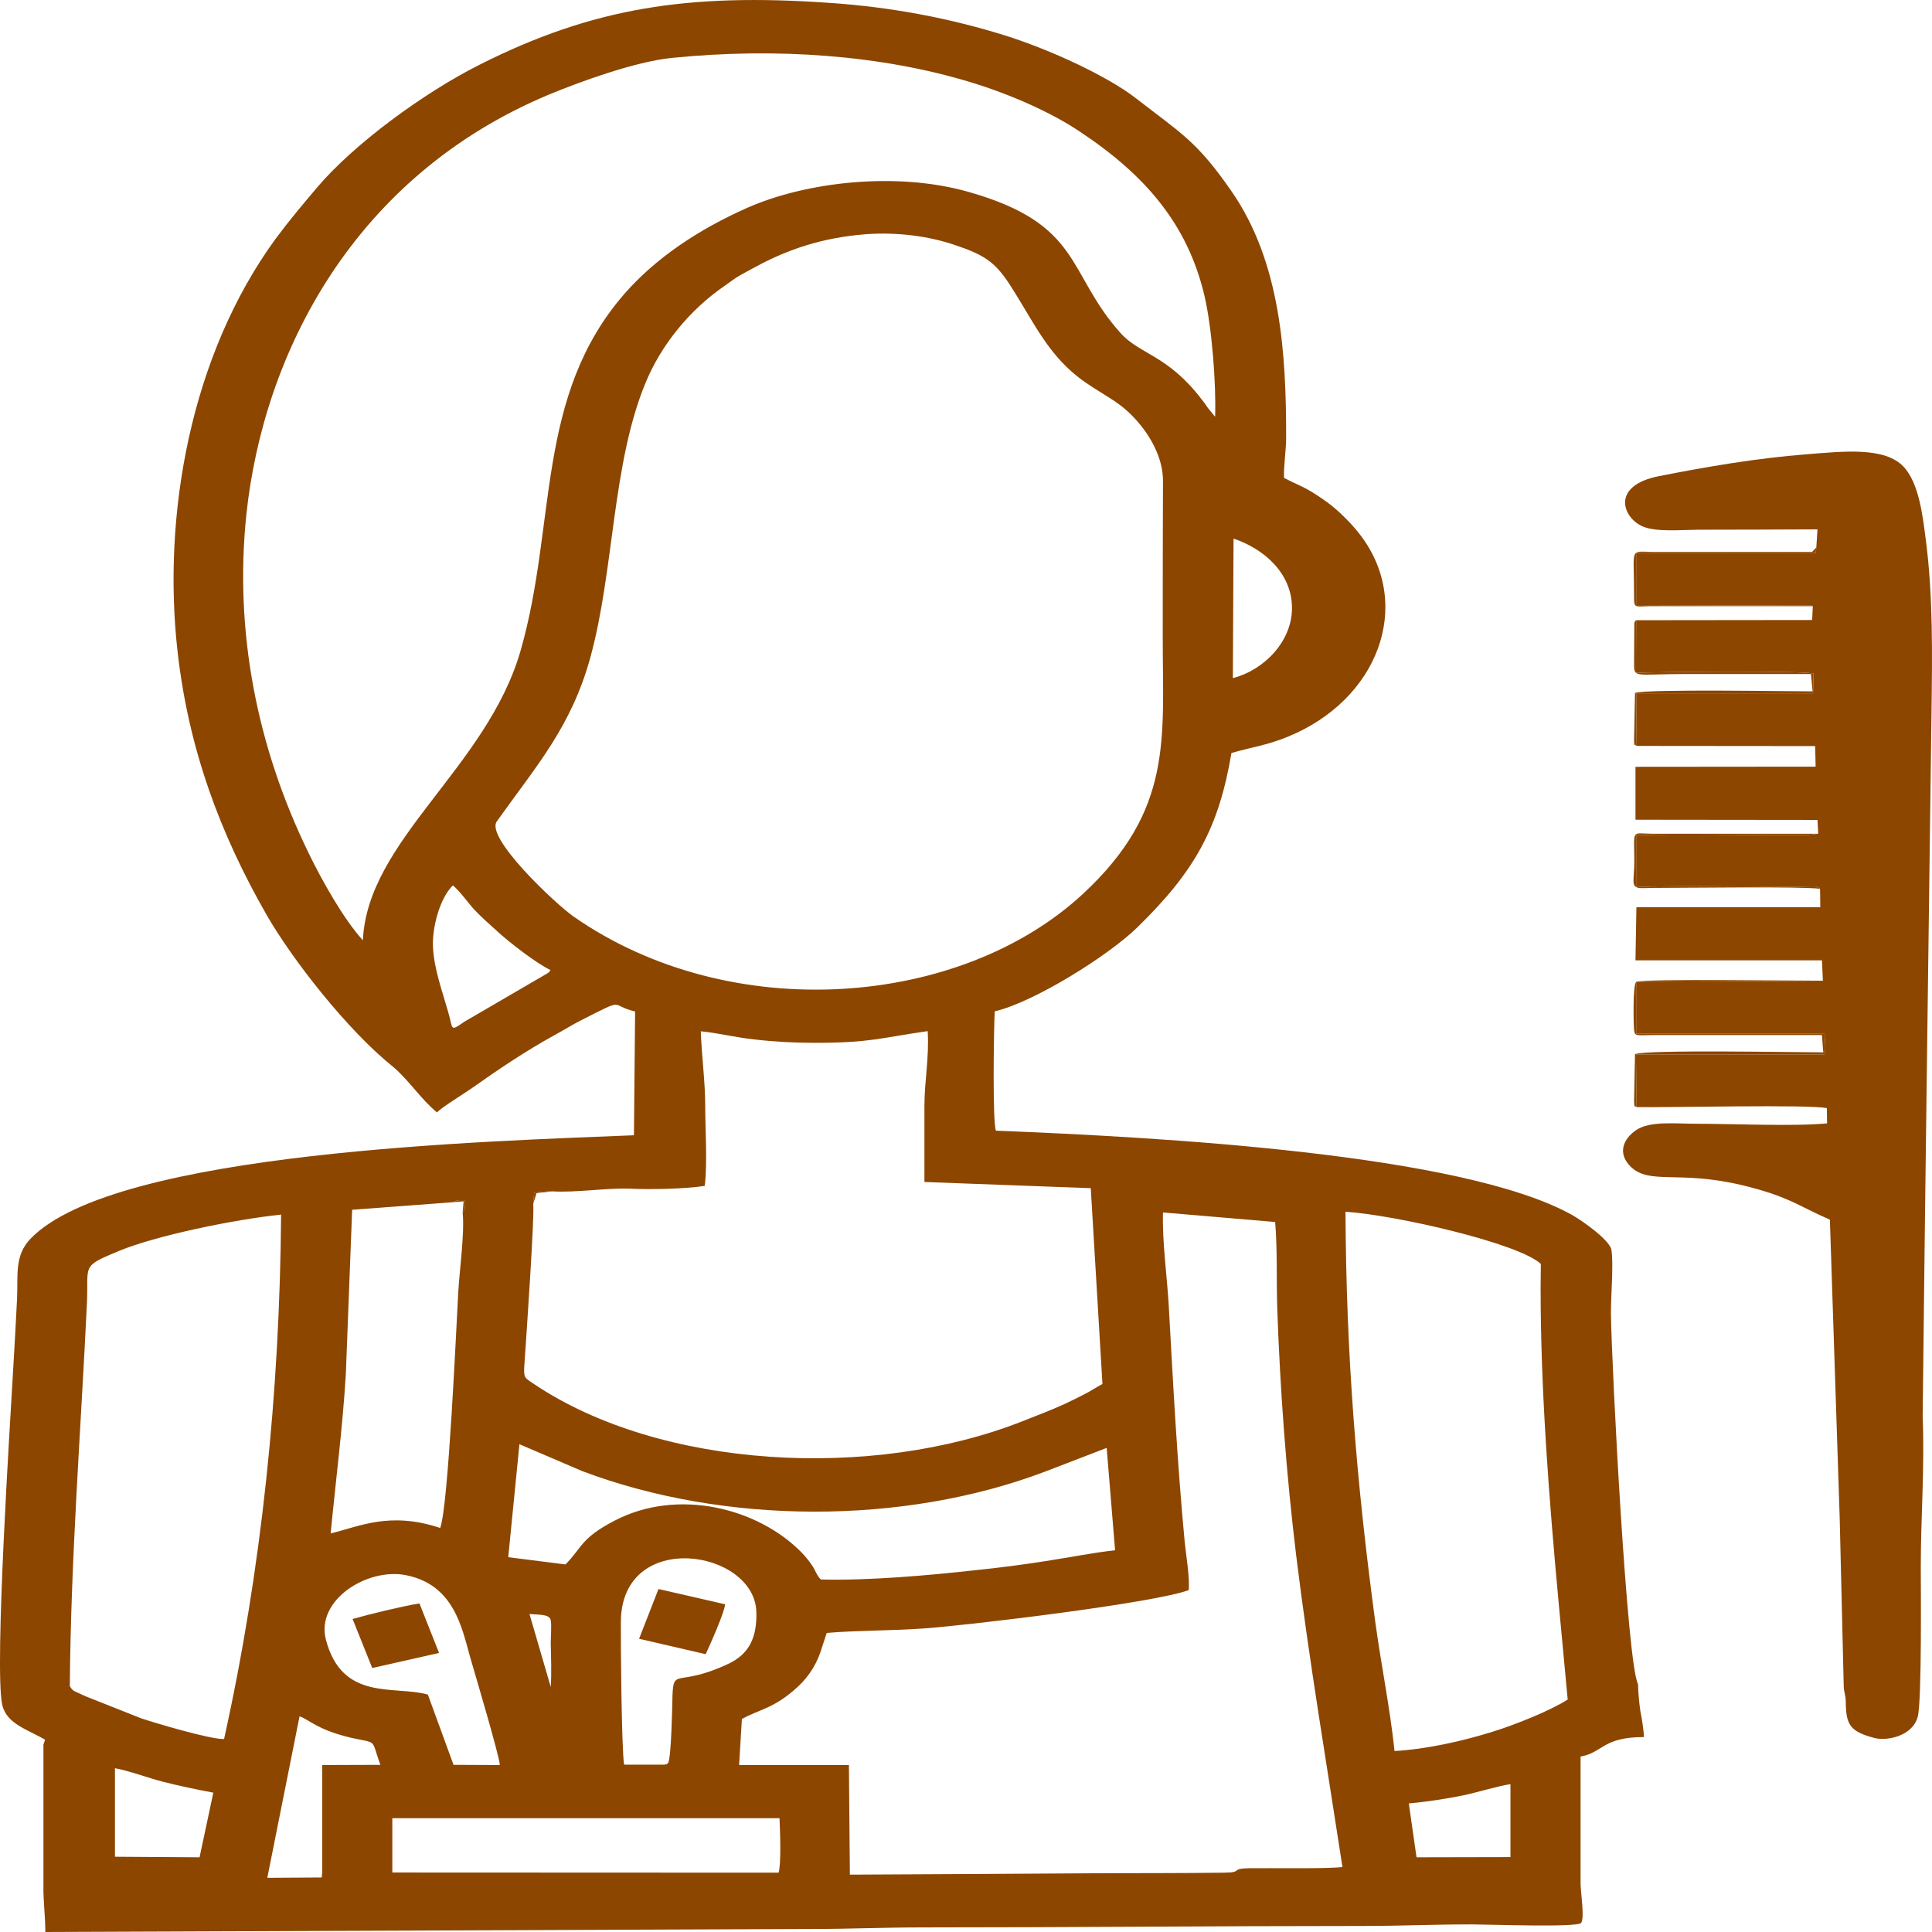 <svg width="48" height="48" viewBox="0 0 48 48" fill="none" xmlns="http://www.w3.org/2000/svg">
<path fill-rule="evenodd" clip-rule="evenodd" d="M9.747 45.172H19.367C19.379 45.444 19.413 46.315 19.344 46.526L9.747 46.522L9.747 45.172ZM35.002 44.806C35.472 44.762 35.925 44.692 36.36 44.604C36.714 44.529 37.237 44.367 37.527 44.327V46.139L35.193 46.144L35.002 44.806ZM2.856 43.931C3.169 43.984 3.686 44.173 4.04 44.265C4.458 44.371 4.859 44.455 5.3 44.538L4.958 46.144L2.856 46.13V43.931ZM8.006 46.509L7.994 46.645L6.641 46.654L7.442 42.642C7.692 42.726 7.86 42.968 8.72 43.174L9.109 43.254C9.329 43.311 9.271 43.359 9.451 43.847L8.006 43.852L8.006 46.509ZM10.63 42.101C9.805 41.868 8.505 42.281 8.098 40.742C7.837 39.757 9.114 38.952 10.072 39.132C11.286 39.365 11.477 40.452 11.686 41.191C11.791 41.551 12.418 43.663 12.418 43.852L11.268 43.847L10.63 42.101ZM15.506 43.843C15.443 43.478 15.419 40.825 15.425 40.289C15.443 37.966 18.769 38.498 18.792 40.064C18.804 40.693 18.612 41.094 18.09 41.34C16.842 41.925 16.737 41.428 16.708 42.114C16.702 42.378 16.679 43.68 16.598 43.803C16.493 43.874 16.656 43.808 16.499 43.843L15.506 43.843ZM13.683 40.812C13.689 41.177 13.707 41.542 13.683 41.912L13.155 40.1C13.399 40.121 13.654 40.1 13.683 40.254C13.707 40.35 13.683 40.689 13.683 40.812ZM12.905 35.881L14.467 36.55C17.985 37.878 22.421 37.9 25.951 36.567L27.495 35.973L27.704 38.516C27.17 38.573 26.531 38.701 25.985 38.784C25.393 38.877 24.813 38.952 24.215 39.013C23.071 39.141 21.562 39.273 20.395 39.242C20.29 39.145 20.255 39.004 20.174 38.89C20.099 38.776 20.006 38.666 19.913 38.569C18.845 37.478 16.853 36.954 15.268 37.781C14.427 38.217 14.467 38.446 14.049 38.868L12.627 38.688L12.905 35.881ZM1.735 41.89C1.759 38.709 2.008 35.56 2.159 32.393C2.206 31.412 1.991 31.478 2.972 31.073C3.878 30.699 5.811 30.299 6.984 30.176C6.949 34.583 6.508 38.956 5.567 43.205C5.248 43.223 3.826 42.8 3.506 42.691L2.119 42.141C1.828 42 1.811 42.026 1.735 41.89ZM34.647 43.504C34.537 42.453 34.311 41.344 34.166 40.28C33.695 36.783 33.446 33.664 33.428 30.105C34.688 30.189 37.748 30.893 38.282 31.403L38.276 31.984C38.276 34.561 38.485 37.231 38.723 39.809L38.949 42.224C38.537 42.493 37.614 42.867 37.01 43.047C36.331 43.254 35.466 43.456 34.647 43.504H34.647ZM18.363 43.852L18.432 42.708C18.897 42.453 19.234 42.449 19.826 41.903C20.116 41.635 20.313 41.3 20.418 40.94L20.54 40.57C21.289 40.504 22.183 40.517 22.984 40.456C24.168 40.368 28.691 39.822 29.533 39.506C29.562 39.189 29.469 38.657 29.434 38.314C29.248 36.334 29.149 34.447 29.039 32.468C28.999 31.733 28.871 30.84 28.894 30.123L31.681 30.36C31.739 31.047 31.71 31.808 31.733 32.503C31.803 34.531 31.959 36.638 32.203 38.644C32.523 41.243 32.958 43.808 33.353 46.386C32.935 46.434 31.599 46.408 31.007 46.416C30.578 46.425 30.874 46.522 30.427 46.526C29.393 46.54 28.354 46.535 27.327 46.54C25.254 46.553 23.181 46.566 21.115 46.575L21.091 43.852L18.363 43.852ZM11.262 29.868C11.384 29.806 11.384 29.819 11.553 29.819C11.559 29.96 11.564 30.022 11.495 30.132C11.547 30.646 11.413 31.566 11.384 32.129C11.332 33.039 11.141 37.399 10.937 37.962C9.683 37.544 8.929 37.926 8.215 38.098C8.342 36.778 8.511 35.481 8.592 34.143L8.749 30.057L11.262 29.868ZM13.248 29.912L13.271 29.635C13.387 29.617 13.567 29.599 13.724 29.599C14.328 29.635 15.088 29.507 15.669 29.533C16.11 29.555 17.016 29.542 17.509 29.463C17.579 28.891 17.521 28.077 17.521 27.479C17.521 26.872 17.434 26.261 17.411 25.623C17.811 25.658 18.281 25.777 18.746 25.825C19.234 25.882 19.739 25.909 20.244 25.909C21.631 25.909 21.875 25.785 23.048 25.618C23.088 26.287 22.967 26.855 22.967 27.479C22.967 28.108 22.967 28.737 22.967 29.366L27.1 29.52L27.39 34.385C27.228 34.469 27.094 34.566 26.914 34.654C26.758 34.733 26.601 34.812 26.438 34.887C26.102 35.041 25.771 35.164 25.416 35.305C21.678 36.787 16.395 36.497 13.254 34.377C13.027 34.223 13.01 34.236 13.027 33.923C13.08 33.167 13.283 30.198 13.248 29.912L13.248 29.912ZM13.678 24.101C13.596 24.202 13.683 24.123 13.567 24.202L11.535 25.385C11.17 25.64 11.262 25.574 11.135 25.143C10.99 24.629 10.786 24.088 10.757 23.529C10.734 23.045 10.926 22.315 11.251 21.998C11.408 22.117 11.652 22.46 11.785 22.601C11.977 22.803 12.156 22.957 12.354 23.137C12.638 23.401 13.329 23.938 13.678 24.101ZM21.515 5.819C22.287 5.762 23.077 5.867 23.71 6.083C24.447 6.325 24.714 6.51 25.062 7.033C25.701 8.014 26.038 8.859 26.967 9.501C27.53 9.888 27.849 9.993 28.273 10.486C28.604 10.869 28.894 11.397 28.894 11.947C28.888 13.249 28.888 14.555 28.888 15.857C28.888 18.365 29.149 20.124 26.909 22.205C23.872 25.029 18.165 25.495 14.258 22.777C13.776 22.438 12.058 20.81 12.342 20.41C13.318 19.033 14.194 18.066 14.67 16.323C15.262 14.159 15.204 11.52 16.041 9.505C16.418 8.59 17.12 7.702 18.02 7.09C18.136 7.011 18.247 6.919 18.38 6.844C18.502 6.778 18.63 6.703 18.752 6.641C19.564 6.197 20.435 5.902 21.515 5.819H21.515ZM30.647 13.381C31.402 13.636 32.099 14.238 32.099 15.109C32.099 15.941 31.396 16.653 30.63 16.847L30.647 13.381ZM9.016 23.362C8.534 22.834 7.988 21.857 7.663 21.184C6.374 18.541 5.823 15.672 6.119 12.8C6.543 8.762 8.795 4.376 13.631 2.353C14.363 2.049 15.768 1.53 16.697 1.438C19.286 1.178 21.898 1.367 24.122 2.045C25.132 2.353 26.125 2.801 26.804 3.254C28.465 4.35 29.504 5.577 29.922 7.337C30.108 8.12 30.218 9.536 30.189 10.354L30.009 10.134C29.956 10.055 29.904 9.98 29.852 9.919C29.016 8.823 28.319 8.806 27.843 8.278C26.491 6.773 26.903 5.573 24.064 4.768C22.27 4.257 20.029 4.517 18.566 5.163C17.341 5.705 16.29 6.417 15.524 7.288C13.289 9.844 13.84 13.007 12.934 16.165C12.098 19.073 9.126 20.872 9.016 23.362ZM1.079 43.346V46.843C1.074 47.279 1.126 47.569 1.126 48L20.197 47.925C21.115 47.925 21.939 47.886 22.903 47.886C26.601 47.886 30.154 47.85 33.864 47.85C34.804 47.85 35.599 47.811 36.563 47.811C36.952 47.811 39.129 47.89 39.275 47.78C39.379 47.701 39.269 46.984 39.269 46.808V43.641C39.826 43.544 39.809 43.157 40.842 43.157C40.842 43.003 40.784 42.651 40.755 42.515C40.726 42.321 40.697 42.022 40.697 41.842C40.424 41.353 40.047 34.073 40.023 32.652C40.018 32.234 40.093 31.412 40.035 31.051C39.989 30.805 39.309 30.325 39.048 30.18C36.314 28.662 28.813 28.253 24.743 28.091C24.656 27.888 24.691 25.508 24.714 25.126C25.689 24.901 27.547 23.736 28.256 23.041C29.701 21.633 30.282 20.555 30.595 18.708C31.152 18.549 31.472 18.518 31.988 18.307C34.247 17.388 35.106 15.043 33.817 13.319C33.591 13.015 33.26 12.69 32.993 12.492C32.853 12.391 32.645 12.246 32.465 12.149C32.302 12.061 32.105 11.982 31.901 11.872C31.89 11.573 31.954 11.194 31.954 10.864C31.954 8.828 31.832 6.523 30.589 4.741C29.73 3.501 29.341 3.312 28.221 2.441C27.524 1.899 26.107 1.235 24.935 0.87C23.599 0.457 22.165 0.175 20.586 0.07C17.097 -0.172 14.729 0.188 11.913 1.609C10.531 2.304 8.795 3.575 7.878 4.658C7.518 5.084 7.204 5.454 6.85 5.929C4.725 8.841 4.029 12.809 4.412 16.192C4.685 18.615 5.474 20.722 6.618 22.72C7.251 23.828 8.627 25.588 9.747 26.489C10.142 26.811 10.456 27.312 10.856 27.637C10.978 27.51 11.501 27.189 11.71 27.044C12.377 26.573 13.045 26.12 13.788 25.711C13.985 25.605 14.212 25.464 14.409 25.363C15.594 24.761 15.117 24.976 15.779 25.13L15.75 28.205C12.197 28.355 2.868 28.592 0.76 30.774C0.348 31.201 0.453 31.698 0.423 32.283C0.394 32.841 0.365 33.396 0.331 33.959C0.255 35.314 -0.14 41.362 0.052 42.339C0.151 42.831 0.691 42.968 1.12 43.223L1.079 43.346Z" fill="#8C4600"/>
<path fill-rule="evenodd" clip-rule="evenodd" d="M45.126 13.601L45.109 13.741L40.65 13.737V15.035L45.005 15.048C45.01 15.039 45.028 15.057 45.039 15.061L45.022 15.404L40.65 15.409L40.645 16.715C41.266 16.693 44.65 16.658 45.057 16.733L45.045 17.225H40.65L40.662 18.532L45.097 18.536L45.109 19.047L40.633 19.051V20.366L45.155 20.371L45.173 20.714L44.923 20.744C44.83 20.744 44.726 20.744 44.627 20.744C43.501 20.74 41.585 20.775 40.65 20.74V22.038C41.596 21.994 43.576 22.033 44.726 22.029C45.051 22.029 45.138 21.994 45.219 22.082L45.225 22.539H40.656L40.633 23.859H45.266L45.289 24.365L40.65 24.391V25.684H45.335C45.324 25.816 45.376 26.023 45.33 26.195H40.644L40.662 27.506C41.428 27.519 44.97 27.435 45.388 27.532L45.393 27.91C44.575 27.989 43.019 27.919 42.119 27.919C41.631 27.919 40.993 27.844 40.65 28.077C40.331 28.293 40.174 28.654 40.517 28.988C40.981 29.441 41.695 29.072 43.263 29.441C44.441 29.723 44.656 29.951 45.463 30.303L45.707 37.72L45.806 41.855C45.806 42.062 45.858 42.092 45.858 42.299C45.864 42.862 45.974 43.02 46.566 43.179C46.88 43.262 47.518 43.135 47.646 42.651C47.75 42.264 47.721 39.308 47.721 38.947C47.721 37.715 47.82 36.462 47.768 35.186C47.832 29.353 47.913 23.516 47.988 17.683C48.006 16.258 48.029 14.797 47.843 13.389C47.768 12.804 47.675 12.008 47.298 11.599C46.827 11.098 45.823 11.212 44.877 11.287C43.652 11.383 42.403 11.595 41.225 11.828C40 12.065 40.319 12.875 40.819 13.082C41.155 13.222 41.747 13.165 42.171 13.161C43.164 13.161 44.163 13.156 45.155 13.152L45.126 13.601Z" fill="#8C4600"/>
<path fill-rule="evenodd" clip-rule="evenodd" d="M15.878 40.715L17.532 41.098C17.625 40.905 18.014 40.025 18.014 39.858L16.36 39.479L15.878 40.715Z" fill="#8C4600"/>
<path fill-rule="evenodd" clip-rule="evenodd" d="M8.76 40.223L9.248 41.441L10.908 41.067L10.421 39.836C9.95 39.915 9.201 40.099 8.76 40.223Z" fill="#8C4600"/>
<path fill-rule="evenodd" clip-rule="evenodd" d="M40.662 27.506L40.645 26.195H45.33C45.376 26.023 45.324 25.816 45.335 25.684H40.65V24.391L45.289 24.365C44.697 24.365 40.871 24.316 40.656 24.391C40.557 24.448 40.587 25.495 40.598 25.583C40.615 25.764 40.656 25.715 41.184 25.715H45.266C45.277 25.812 45.283 26.01 45.301 26.146C44.639 26.146 40.929 26.072 40.621 26.19L40.598 27.369C40.615 27.536 40.587 27.453 40.662 27.506H40.662Z" fill="#8C4600"/>
<path fill-rule="evenodd" clip-rule="evenodd" d="M40.662 18.532L40.65 17.225H45.045L45.057 16.733C44.65 16.658 41.266 16.693 40.645 16.715L40.65 15.408C40.621 15.444 40.621 15.417 40.604 15.488L40.598 16.53C40.598 16.847 40.674 16.746 41.875 16.746C42.915 16.746 43.954 16.746 44.993 16.746L45.034 17.177C44.412 17.177 40.912 17.115 40.621 17.216L40.598 18.391C40.61 18.554 40.581 18.47 40.662 18.532L40.662 18.532Z" fill="#8C4600"/>
<path fill-rule="evenodd" clip-rule="evenodd" d="M45.219 22.082C45.138 21.994 45.051 22.029 44.726 22.029C43.576 22.033 41.596 21.994 40.65 22.038V20.74C41.585 20.775 43.501 20.74 44.627 20.744C44.726 20.744 44.83 20.744 44.923 20.744L45.173 20.714H41.039C40.517 20.709 40.604 20.586 40.604 21.404C40.604 21.87 40.505 22.042 40.743 22.064C40.813 22.069 41.004 22.06 41.086 22.06C41.928 22.06 44.772 22.02 45.219 22.082V22.082Z" fill="#8C4600"/>
<path fill-rule="evenodd" clip-rule="evenodd" d="M45.039 15.061C45.028 15.057 45.011 15.039 45.005 15.048L40.651 15.035V13.737L45.109 13.741L45.127 13.601L45.022 13.711H41.039C40.465 13.706 40.604 13.583 40.598 14.854C40.598 15.114 40.627 15.065 40.987 15.061L45.039 15.061Z" fill="#8C4600"/>
<path fill-rule="evenodd" clip-rule="evenodd" d="M11.495 30.132C11.565 30.022 11.559 29.96 11.553 29.819C11.385 29.819 11.385 29.806 11.263 29.868L11.518 29.846L11.495 30.132Z" fill="#8C4600"/>
<path fill-rule="evenodd" clip-rule="evenodd" d="M13.248 29.912L13.329 29.643L13.724 29.599C13.567 29.599 13.387 29.617 13.271 29.634L13.248 29.912Z" fill="#8C4600"/>
</svg>
